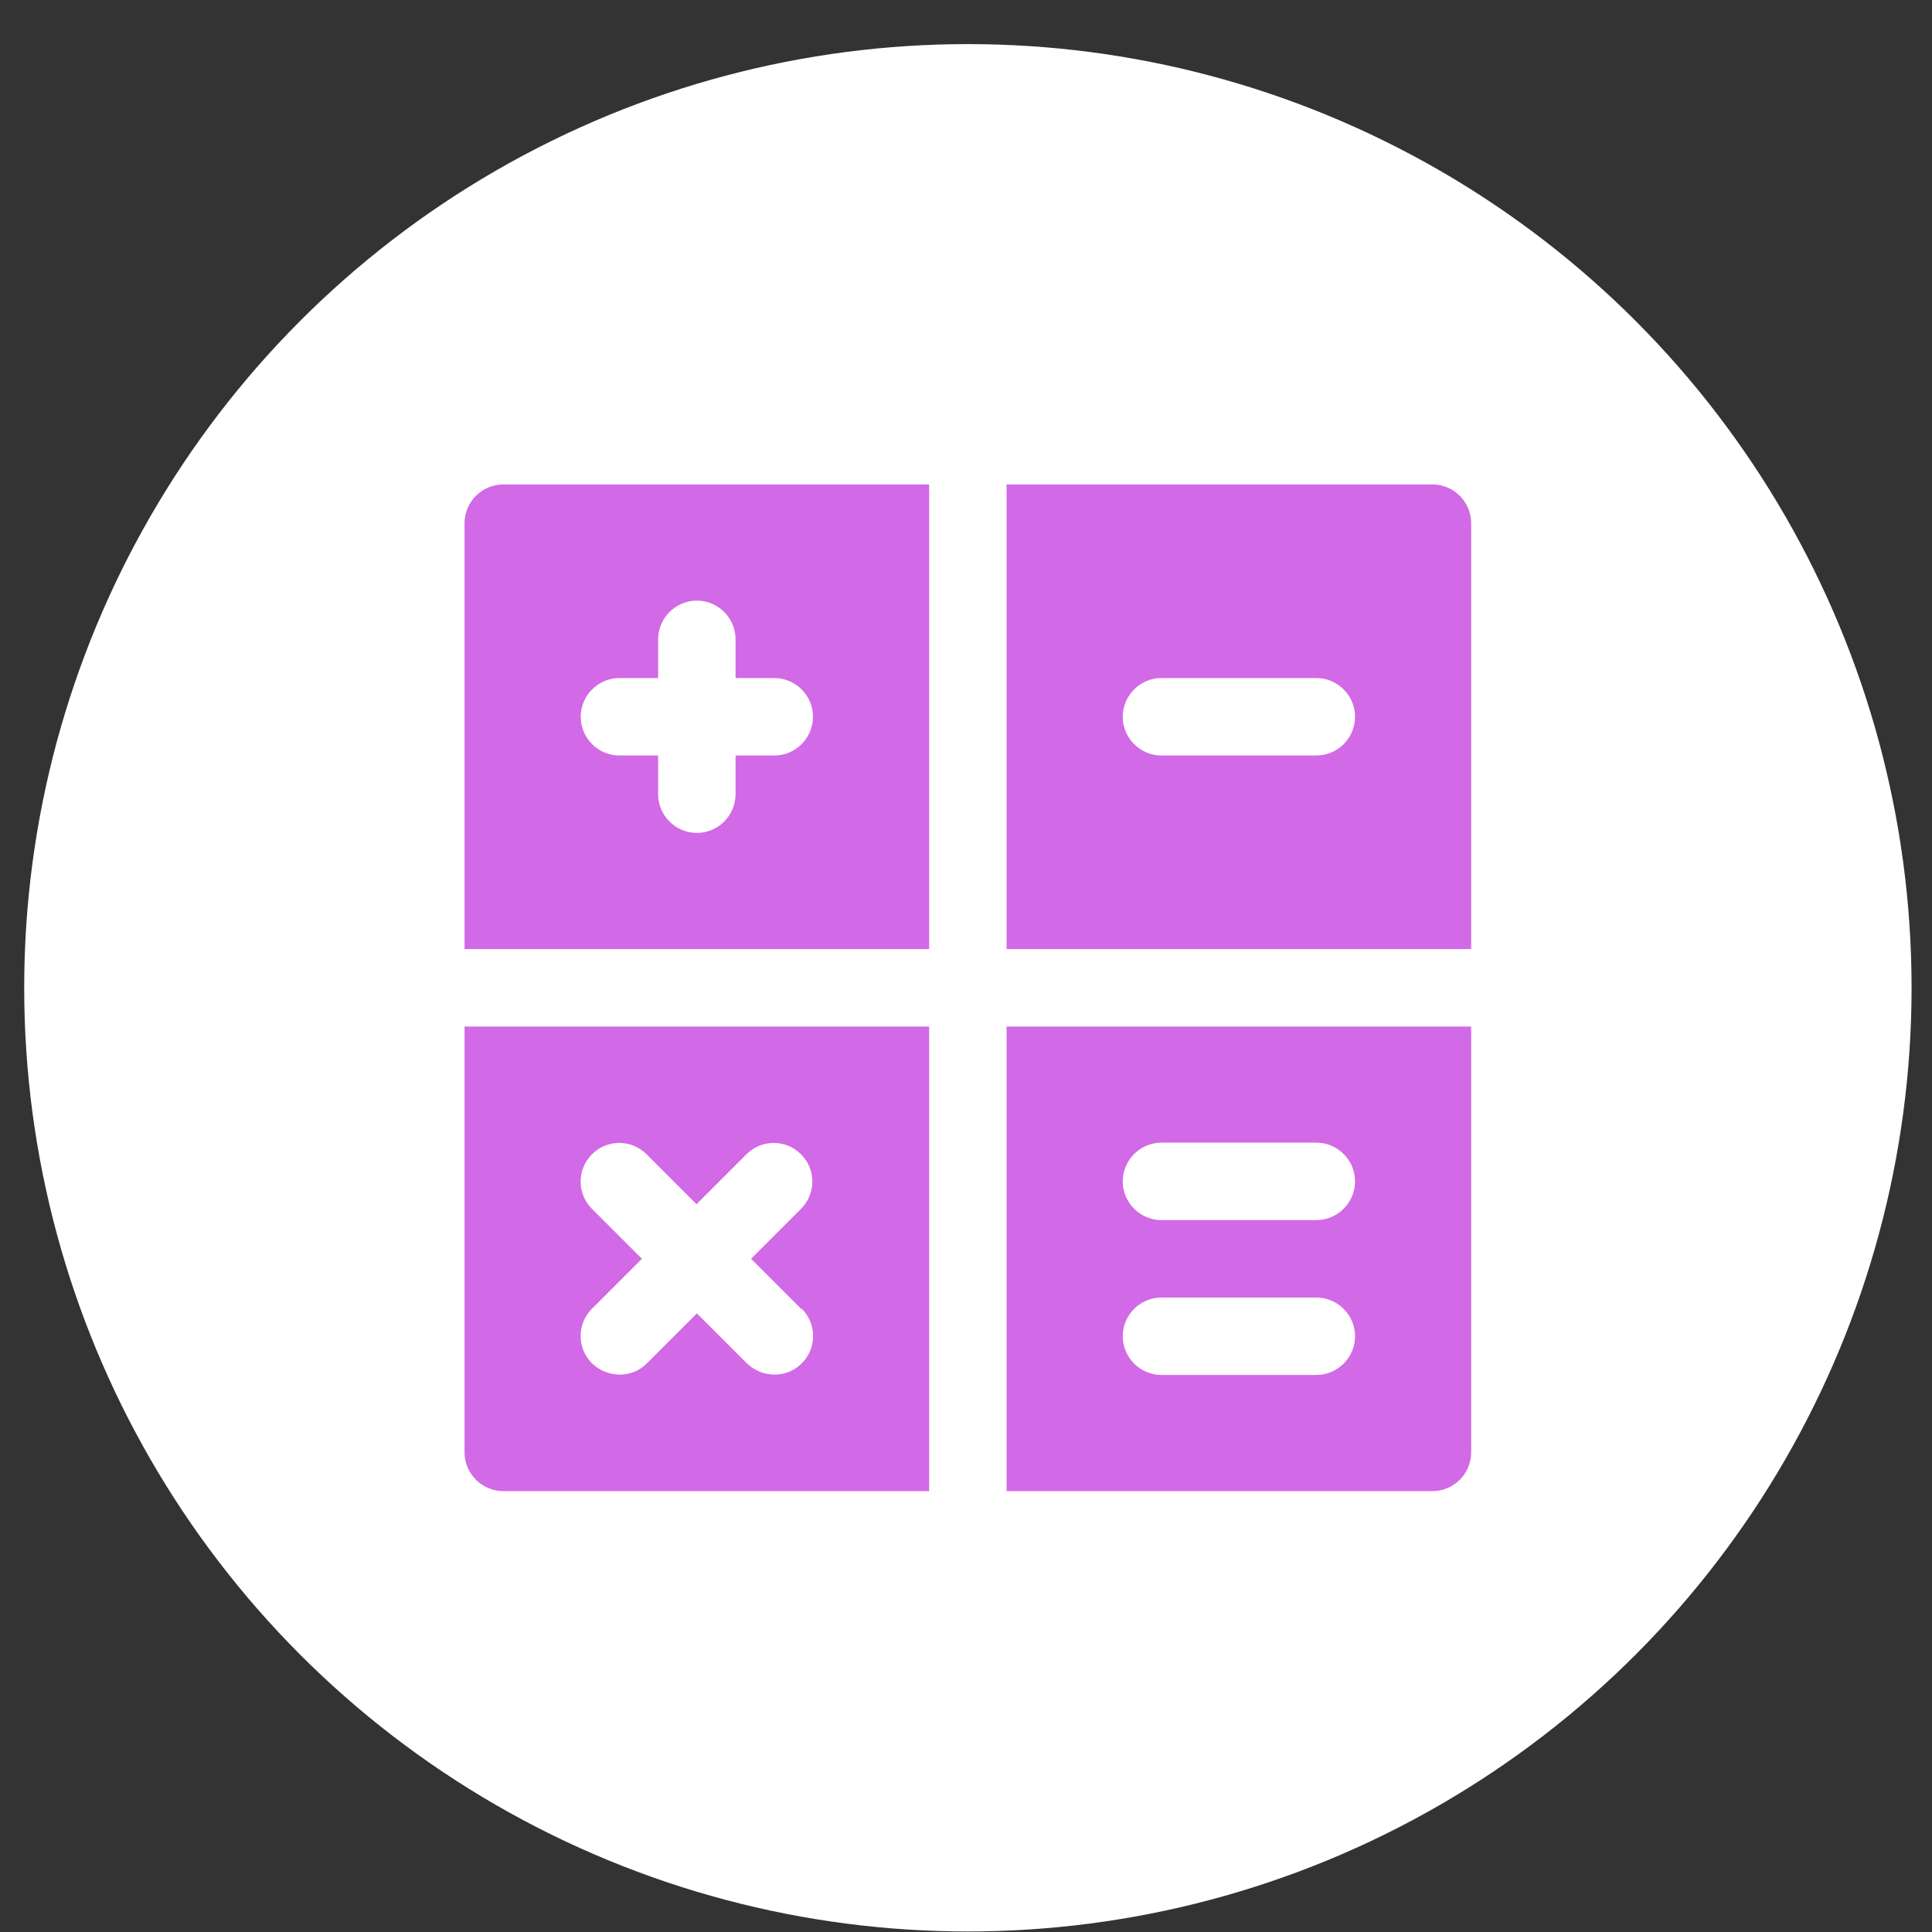 <svg width="40" height="40" viewBox="0 0 40 40" fill="none" xmlns="http://www.w3.org/2000/svg">
<rect x="0" y="0" width="40" height="40" fill="#333333" stroke="none"/>
<circle cx="20.039" cy="20.451" r="19.538" fill="white"/>
<path d="M29.658 10.03H20.84V19.649H30.459V10.832C30.459 10.391 30.099 10.03 29.658 10.03ZM27.253 15.642H24.047C23.606 15.642 23.245 15.281 23.245 14.84C23.245 14.399 23.606 14.038 24.047 14.038H27.253C27.694 14.038 28.055 14.399 28.055 14.84C28.055 15.281 27.694 15.642 27.253 15.642Z" fill="#D269E6"/>
<path d="M20.84 21.253V30.872H29.658C30.099 30.872 30.459 30.511 30.459 30.07V21.253H20.84ZM27.253 28.467H24.047C23.606 28.467 23.245 28.106 23.245 27.665C23.245 27.224 23.606 26.864 24.047 26.864H27.253C27.694 26.864 28.055 27.224 28.055 27.665C28.055 28.106 27.694 28.467 27.253 28.467ZM27.253 25.261H24.047C23.606 25.261 23.245 24.9 23.245 24.459C23.245 24.018 23.606 23.657 24.047 23.657H27.253C27.694 23.657 28.055 24.018 28.055 24.459C28.055 24.9 27.694 25.261 27.253 25.261Z" fill="#D269E6"/>
<path d="M10.42 10.03C9.979 10.03 9.618 10.391 9.618 10.832V19.649H19.237V10.03H10.42ZM16.031 15.642H15.229V16.443C15.229 16.884 14.869 17.245 14.428 17.245C13.987 17.245 13.626 16.884 13.626 16.443V15.642H12.825C12.384 15.642 12.023 15.281 12.023 14.84C12.023 14.399 12.384 14.038 12.825 14.038H13.626V13.237C13.626 12.796 13.987 12.435 14.428 12.435C14.869 12.435 15.229 12.796 15.229 13.237V14.038H16.031C16.472 14.038 16.832 14.399 16.832 14.84C16.832 15.281 16.472 15.642 16.031 15.642Z" fill="#D269E6"/>
<path d="M9.618 21.253V30.07C9.618 30.511 9.979 30.872 10.42 30.872H19.237V21.253H9.618ZM16.6 27.096C16.913 27.409 16.913 27.914 16.6 28.226C16.44 28.387 16.24 28.459 16.031 28.459C15.823 28.459 15.622 28.378 15.462 28.226L14.428 27.192L13.394 28.226C13.234 28.387 13.033 28.459 12.825 28.459C12.616 28.459 12.416 28.378 12.256 28.226C11.943 27.914 11.943 27.409 12.256 27.096L13.29 26.062L12.256 25.028C11.943 24.715 11.943 24.21 12.256 23.898C12.568 23.585 13.073 23.585 13.386 23.898L14.42 24.932L15.454 23.898C15.767 23.585 16.272 23.585 16.584 23.898C16.897 24.21 16.897 24.715 16.584 25.028L15.55 26.062L16.584 27.096H16.6Z" fill="#D269E6"/>
</svg>

